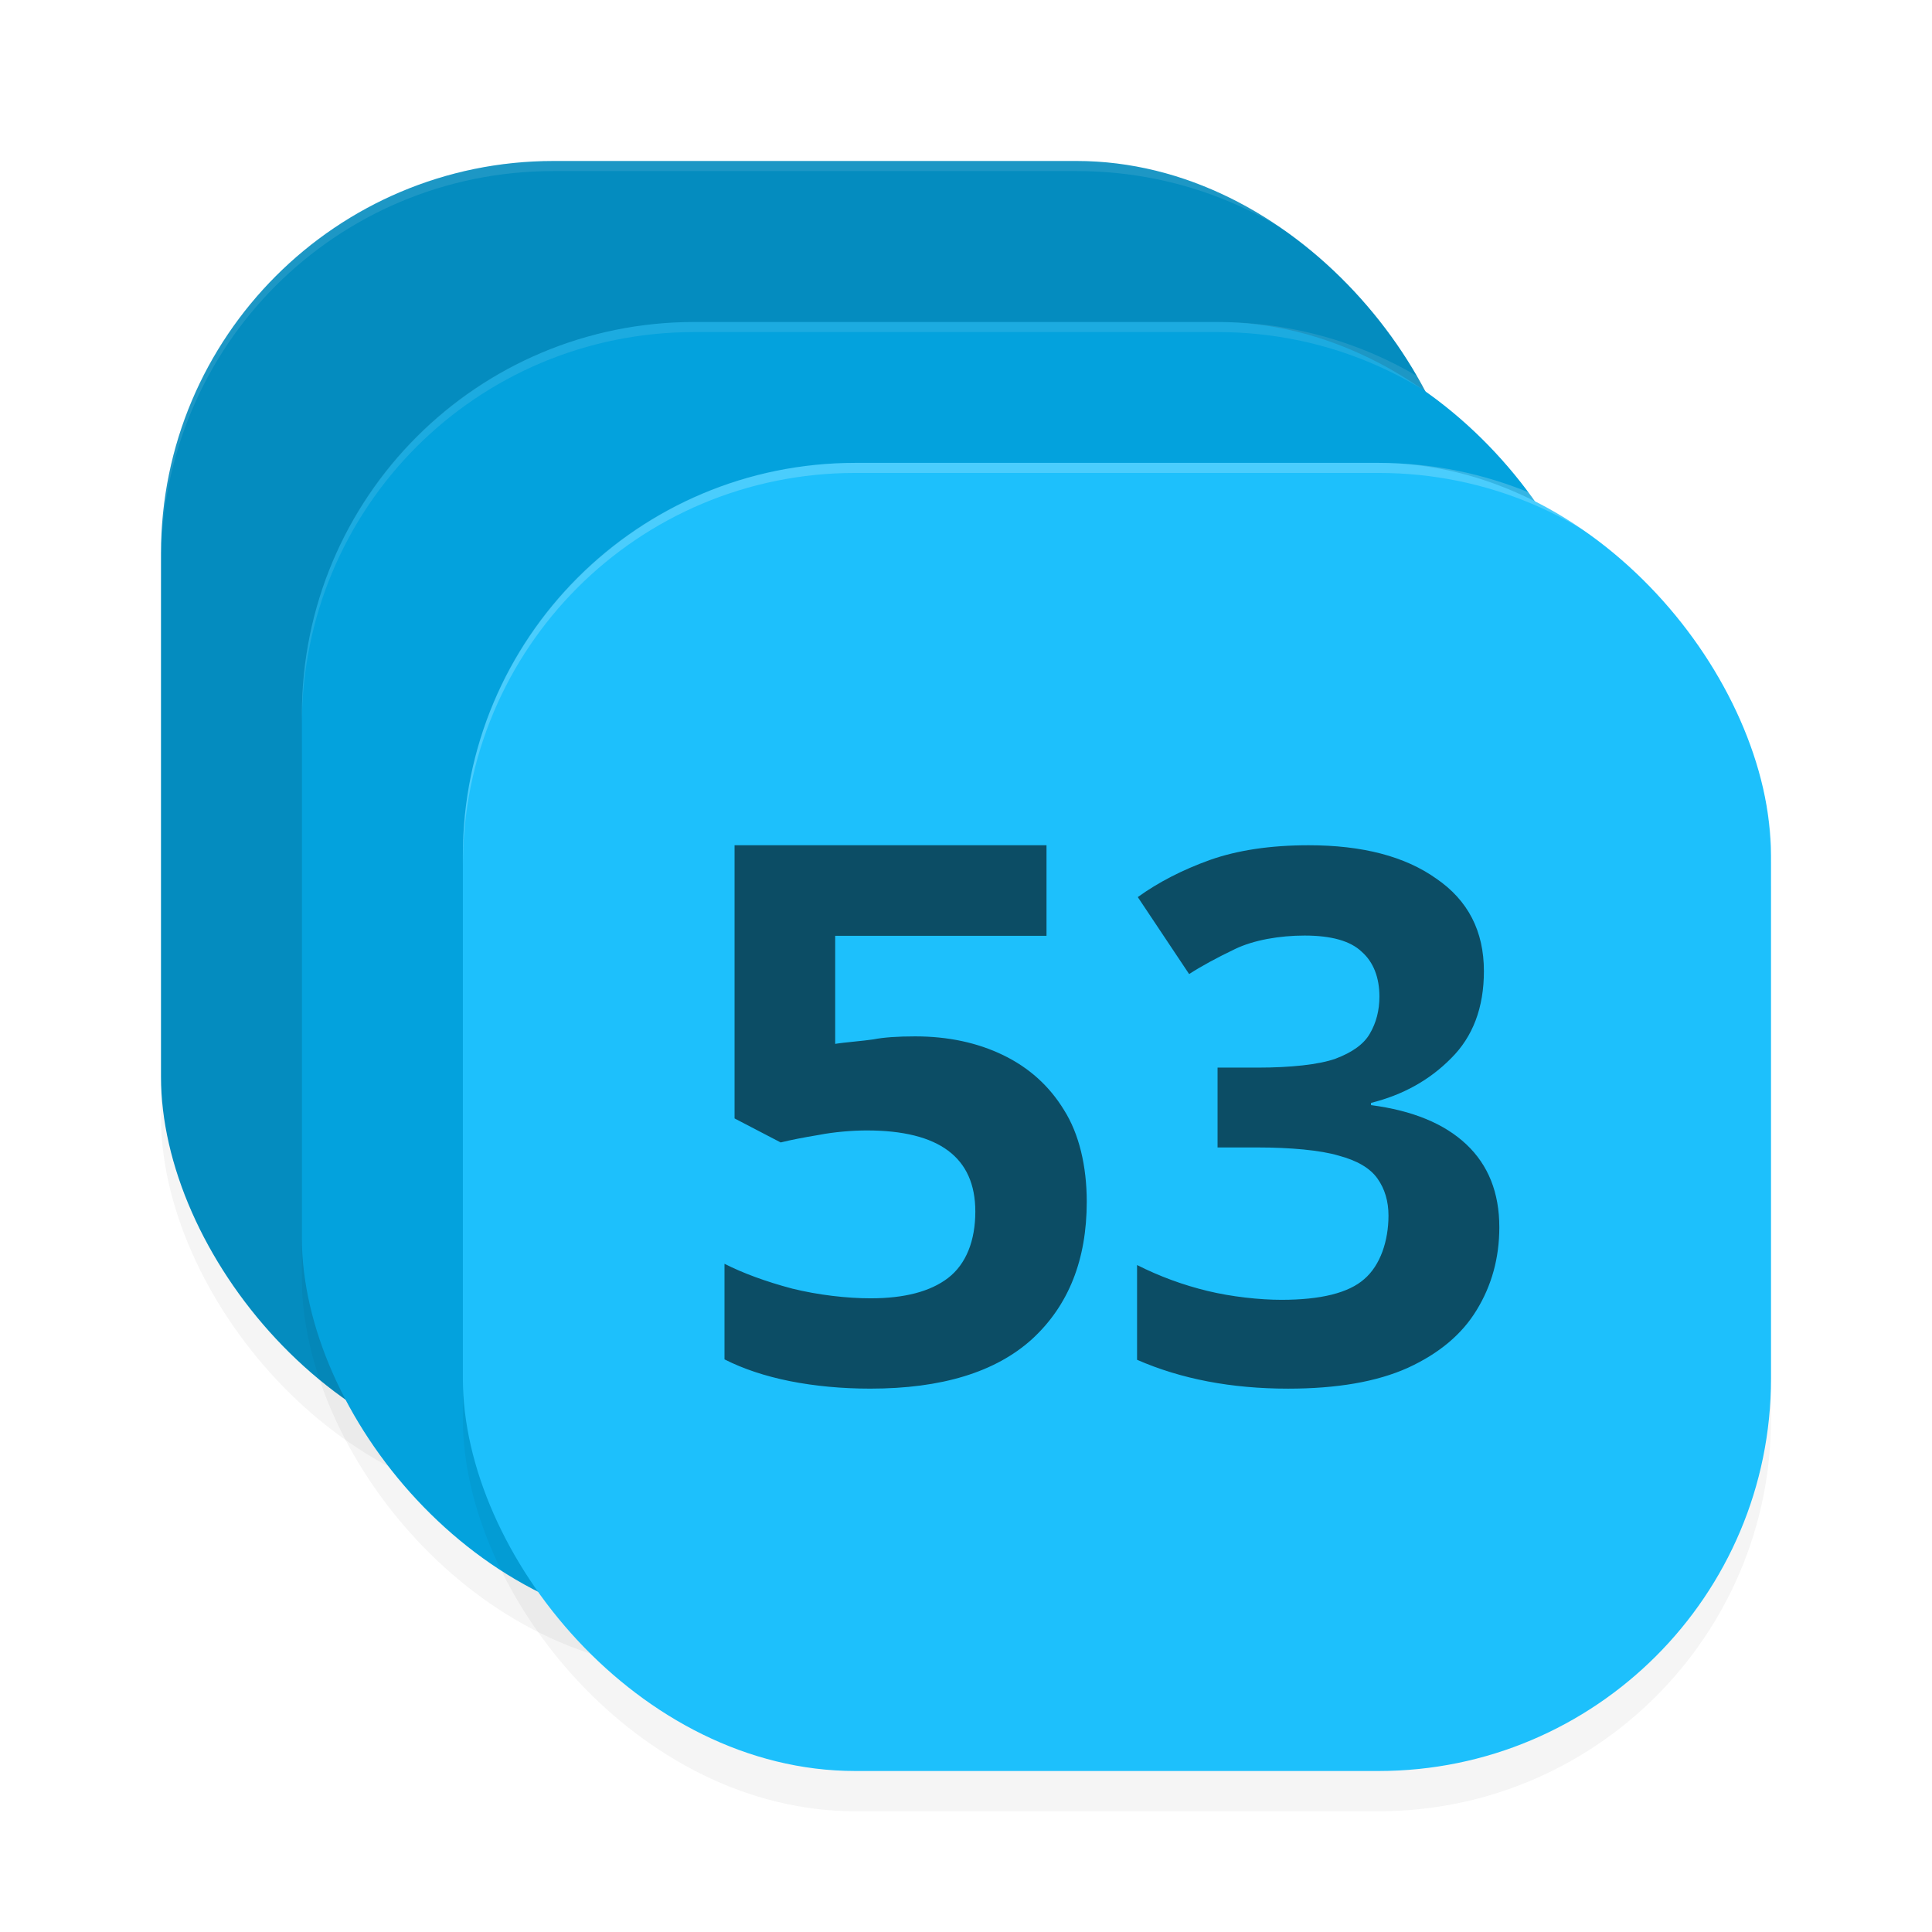 <?xml version="1.0" encoding="UTF-8" standalone="no"?>
<svg
   xmlns:dc="http://purl.org/dc/elements/1.1/"
   xmlns:cc="http://creativecommons.org/ns#"
   xmlns:rdf="http://www.w3.org/1999/02/22-rdf-syntax-ns#"
   xmlns:svg="http://www.w3.org/2000/svg"
   xmlns="http://www.w3.org/2000/svg"
   xmlns:sodipodi="http://sodipodi.sourceforge.net/DTD/sodipodi-0.dtd"
   xmlns:inkscape="http://www.inkscape.org/namespaces/inkscape"
   width="192"
   height="192"
   version="1"
   id="svg12"
   sodipodi:docname="apps_seconds_clock.svg"
   inkscape:version="0.92.3 (2405546, 2018-03-11)">
  <defs
     id="defs16">
    <filter
       inkscape:collect="always"
       style="color-interpolation-filters:sRGB"
       id="filter886"
       x="-0.048"
       width="1.096"
       y="-0.048"
       height="1.096">
      <feGaussianBlur
         inkscape:collect="always"
         stdDeviation="2.6"
         id="feGaussianBlur888" />
    </filter>
    <filter
       inkscape:collect="always"
       style="color-interpolation-filters:sRGB"
       id="filter902"
       x="-0.048"
       width="1.096"
       y="-0.048"
       height="1.096">
      <feGaussianBlur
         inkscape:collect="always"
         stdDeviation="2.6"
         id="feGaussianBlur904" />
    </filter>
    <filter
       inkscape:collect="always"
       style="color-interpolation-filters:sRGB"
       id="filter918"
       x="-0.048"
       width="1.096"
       y="-0.048"
       height="1.096">
      <feGaussianBlur
         inkscape:collect="always"
         stdDeviation="2.6"
         id="feGaussianBlur920" />
    </filter>
  </defs>
  <sodipodi:namedview
     pagecolor="#ffffff"
     bordercolor="#666666"
     borderopacity="1"
     objecttolerance="10"
     gridtolerance="10"
     guidetolerance="10"
     inkscape:pageopacity="0"
     inkscape:pageshadow="2"
     inkscape:window-width="1920"
     inkscape:window-height="1018"
     id="namedview14"
     showgrid="false"
     inkscape:zoom="1"
     inkscape:cx="118.95217"
     inkscape:cy="53.649088"
     inkscape:window-x="0"
     inkscape:window-y="32"
     inkscape:window-maximized="1"
     inkscape:current-layer="svg12">
    <inkscape:grid
       type="xygrid"
       id="grid857" />
  </sodipodi:namedview>
  <rect
     style="opacity:0.2;fill:#000000;fill-opacity:1;stroke-width:3.25;filter:url(#filter886)"
     width="130"
     height="130"
     x="16"
     y="20"
     rx="39"
     ry="39"
     id="rect868" />
  <rect
     id="rect823"
     ry="39"
     rx="39"
     y="16"
     x="16"
     height="130"
     width="130"
     style="fill:#048cbf;fill-opacity:1;stroke-width:3.25" />
  <path
     inkscape:connector-curvature="0"
     style="opacity:0.1;fill:#ffffff;fill-opacity:1;stroke-width:3.25"
     d="M 55,16 C 33.394,16 16,33.394 16,55 v 1 C 16,34.394 33.394,17 55,17 h 52 c 21.606,0 39,17.394 39,39 V 55 C 146,33.394 128.606,16 107,16 Z"
     id="rect922" />
  <rect
     id="rect870"
     ry="39"
     rx="39"
     y="36"
     x="30"
     height="130"
     width="130"
     style="opacity:0.2;fill:#000000;fill-opacity:1;stroke-width:3.25;filter:url(#filter902)" />
  <rect
     style="fill:#03a2dd;fill-opacity:1;stroke-width:3.25"
     width="130"
     height="130"
     x="30"
     y="32"
     rx="39"
     ry="39"
     id="rect825" />
  <path
     inkscape:connector-curvature="0"
     style="opacity:0.1;fill:#ffffff;fill-opacity:1;stroke-width:3.25"
     d="M 69,32 C 47.394,32 30,49.394 30,71 v 1 C 30,50.394 47.394,33 69,33 h 52 c 21.606,0 39,17.394 39,39 V 71 C 160,49.394 142.606,32 121,32 Z"
     id="rect924" />
  <rect
     id="rect872"
     ry="39"
     rx="39"
     y="50"
     x="46"
     height="130"
     width="130"
     style="opacity:0.2;fill:#000000;fill-opacity:1;stroke-width:3.25;filter:url(#filter918)" />
  <rect
     style="fill:#1dc0fc;fill-opacity:1;stroke-width:3.25"
     width="130"
     height="130"
     x="46"
     y="46"
     rx="39"
     ry="39"
     id="rect4" />
  <path
     style="font-style:normal;font-variant:normal;font-weight:bold;font-stretch:normal;font-size:medium;line-height:1.25;font-family:sans-serif;-inkscape-font-specification:'sans-serif Bold';letter-spacing:0px;word-spacing:0px;opacity:0.6;fill:#000000;fill-opacity:1;stroke:none;stroke-width:1.876"
     d="m 73,84 v 27.148 l 4.584,2.387 c 1.006,-0.249 2.266,-0.496 3.775,-0.744 1.509,-0.298 3.369,-0.449 4.777,-0.449 7.195,0 10.791,2.686 10.791,8.057 0,2.884 -0.905,5.221 -2.717,6.613 -1.761,1.343 -4.326,2.014 -7.697,2.014 -2.314,0 -5.181,-0.322 -7.797,-0.969 C 76.1,127.361 73.862,126.538 72,125.594 v 9.498 c 1.862,0.945 4.025,1.665 6.49,2.162 2.516,0.497 5.182,0.746 8,0.746 7.094,0 12.454,-1.64 16.076,-4.922 3.623,-3.331 5.434,-7.882 5.434,-13.65 0,-3.53 -0.754,-6.738 -2.264,-9.124 -1.459,-2.387 -3.473,-4.202 -6.039,-5.445 -2.566,-1.243 -5.483,-1.865 -8.754,-1.865 -1.761,0 -3.144,0.1 -4.15,0.299 -0.956,0.149 -2.938,0.298 -3.793,0.447 V 93 h 21 v -9 z m 57.053,0 c -3.789,0 -7.069,0.49 -9.838,1.471 -2.721,0.981 -5.102,2.208 -7.143,3.68 l 5.102,7.65 c 1.215,-0.785 2.746,-1.619 4.592,-2.502 1.846,-0.883 4.409,-1.324 6.887,-1.324 2.672,0 4.566,0.54 5.684,1.619 1.166,1.03 1.748,2.578 1.748,4.441 0,1.373 -0.316,2.599 -0.947,3.678 -0.583,1.03 -1.723,1.864 -3.424,2.502 -1.652,0.589 -4.483,0.883 -7.689,0.883 H 121 v 7.934 h 3.951 c 3.255,0 6.283,0.271 8.08,0.811 1.846,0.49 3.133,1.249 3.861,2.279 0.729,1.03 1.094,2.257 1.094,3.68 0,2.501 -0.803,4.937 -2.406,6.311 -1.555,1.373 -4.299,2.061 -8.234,2.061 -2.138,0 -4.92,-0.294 -7.35,-0.883 -2.429,-0.589 -4.761,-1.446 -6.996,-2.574 v 9.416 c 4.372,1.913 9.376,2.869 15.012,2.869 4.858,0 8.818,-0.687 11.879,-2.061 3.109,-1.422 5.392,-3.335 6.85,-5.738 1.506,-2.452 2.26,-5.199 2.26,-8.24 0,-3.433 -1.093,-6.178 -3.279,-8.238 -2.186,-2.06 -5.345,-3.361 -9.475,-3.9 v -0.221 c 3.158,-0.785 5.806,-2.256 7.943,-4.414 2.186,-2.158 3.279,-5.052 3.279,-8.682 0,-3.973 -1.578,-7.037 -4.736,-9.195 C 139.623,85.103 135.397,84 130.053,84 Z"
     id="path850"
     inkscape:connector-curvature="0"
     sodipodi:nodetypes="ccccsscsccccscsccsccccccsccccscsccsccsccscscccsccsccccscs" />
  <path
     inkscape:connector-curvature="0"
     style="opacity:0.2;fill:#ffffff;fill-opacity:1;stroke-width:3.25"
     d="M 85,46 C 63.394,46 46,63.394 46,85 v 1 C 46,64.394 63.394,47 85,47 h 52 c 21.606,0 39,17.394 39,39 V 85 C 176,63.394 158.606,46 137,46 Z"
     id="rect926" />
</svg>
